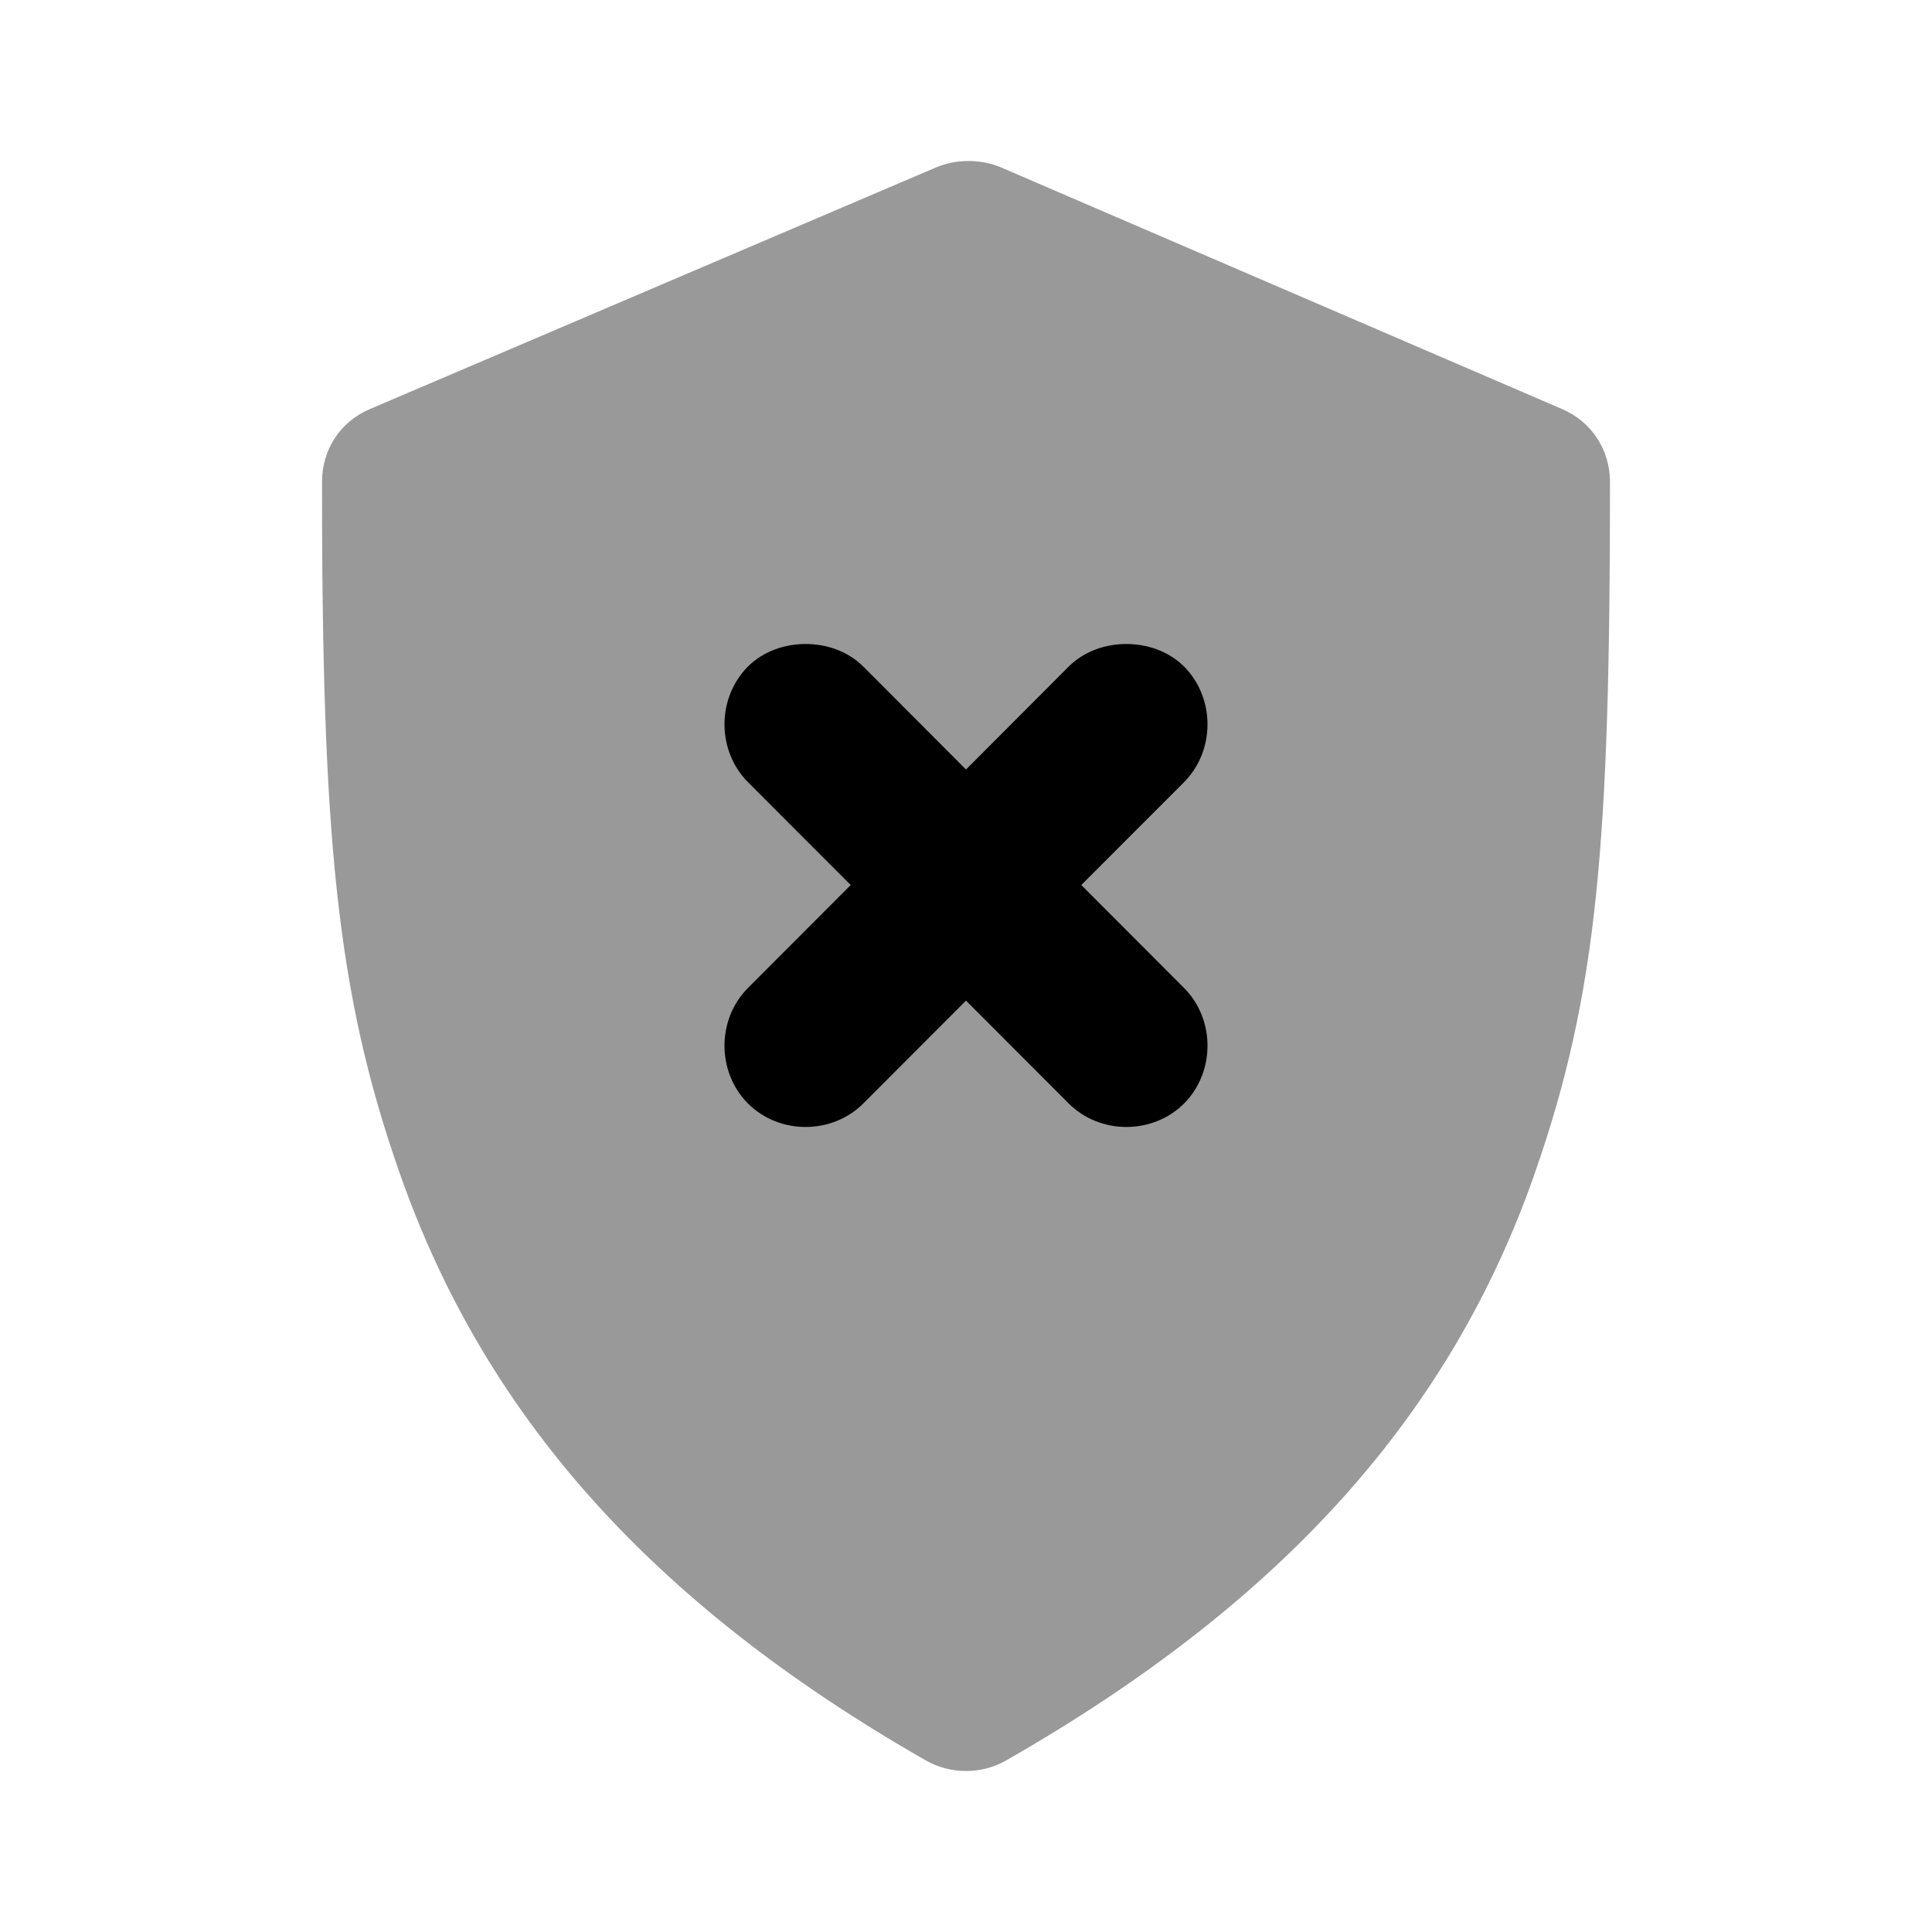 <svg width="24" height="24" viewBox="0 0 24 24" fill="none" xmlns="http://www.w3.org/2000/svg">
<path d="M11.625 2.081C10.746 2.456 5.472 4.707 4.594 5.082C4.225 5.239 4 5.587 4 5.988C4 10.368 4.175 12.328 4.969 14.585C6.008 17.54 8.048 19.895 11.5 21.868C11.807 22.044 12.193 22.044 12.5 21.868C15.983 19.877 18.032 17.53 19.062 14.585C19.846 12.344 20 10.48 20 5.988C20 5.589 19.773 5.24 19.406 5.082L12.438 2.081C12.186 1.973 11.877 1.973 11.625 2.081Z" fill="black" fill-opacity="0.4"/>
<path d="M10.008 8C9.753 8 9.486 8.086 9.291 8.28C8.903 8.671 8.903 9.325 9.291 9.716L10.568 10.994L9.291 12.273C8.903 12.663 8.903 13.318 9.291 13.708C9.681 14.097 10.334 14.097 10.724 13.708L12 12.43L13.276 13.708C13.666 14.097 14.319 14.097 14.709 13.708C15.097 13.318 15.097 12.663 14.709 12.273L13.432 10.994L14.709 9.716C15.097 9.325 15.097 8.671 14.709 8.28C14.513 8.086 14.247 8 13.992 8C13.737 8 13.471 8.086 13.276 8.28L12 9.559L10.724 8.28C10.529 8.086 10.263 8 10.008 8Z" fill="black"/>
</svg>
